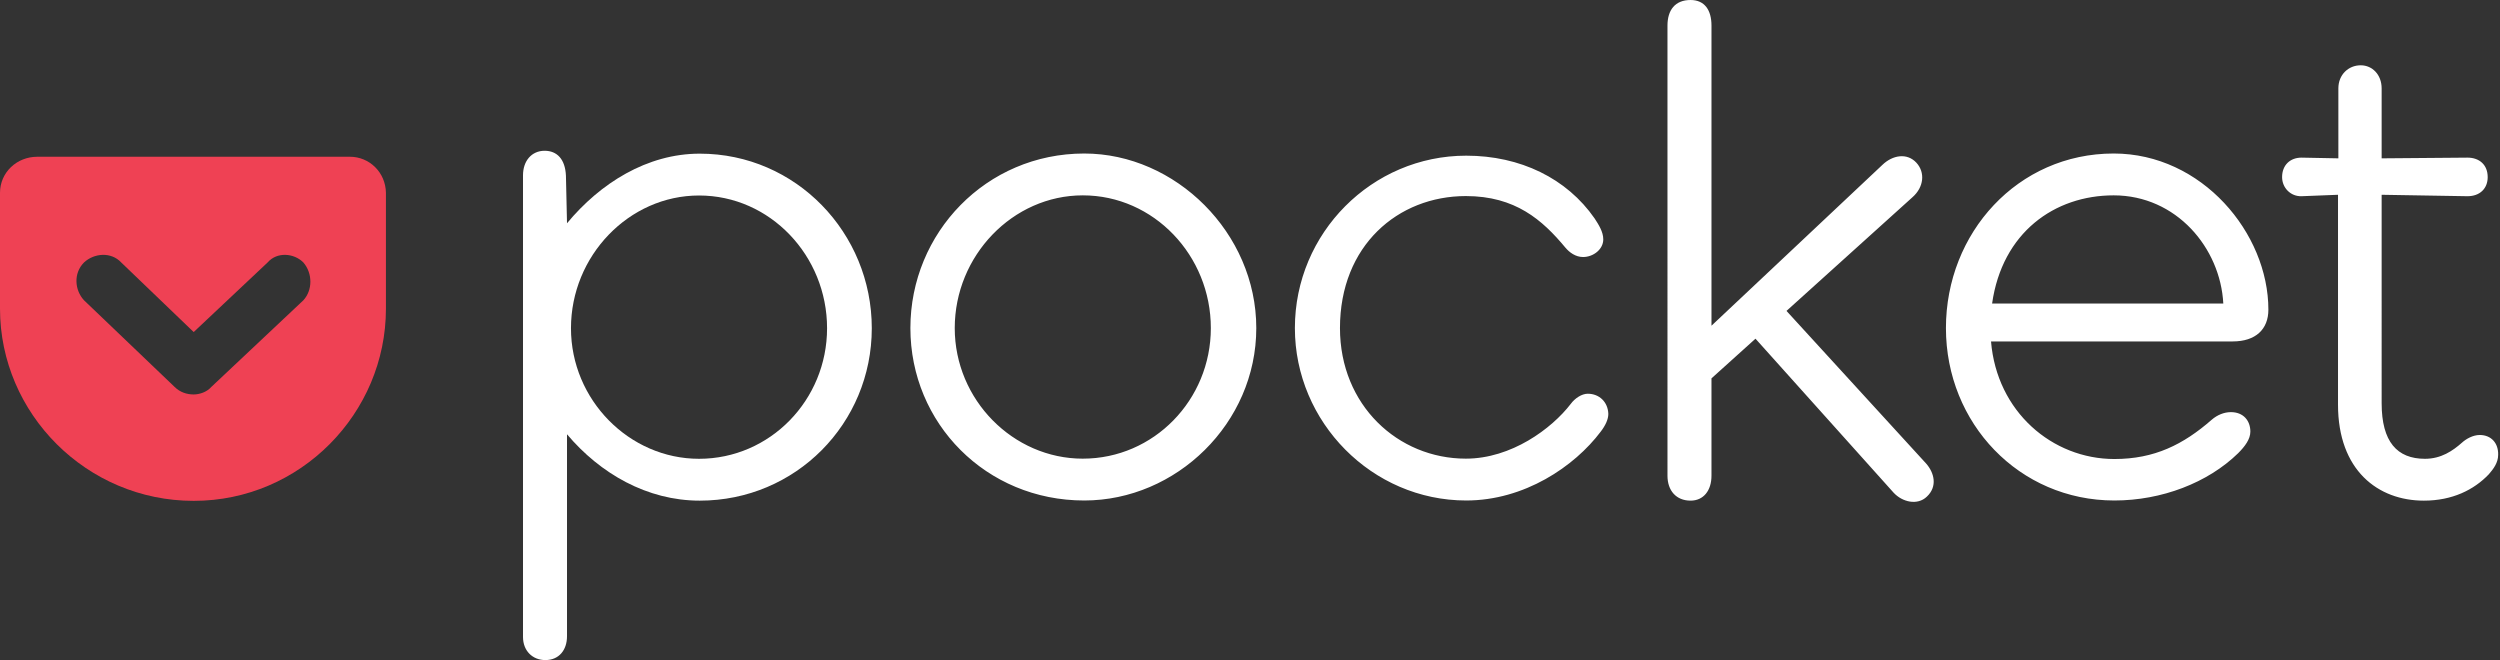 <svg width="303" height="80" fill="none" xmlns="http://www.w3.org/2000/svg"><rect width="100%" height="100%" fill="#333333" stroke="none"/><path fill-rule="evenodd" clip-rule="evenodd" d="M84.721 55.606c-8.437 0-15.519-7.125-15.519-15.825 0-8.786 7.038-16.087 15.52-16.087 8.611 0 15.518 7.3 15.518 16.087 0 8.7-6.907 15.825-15.519 15.825Zm.088-36.983c-6.383 0-12.066 3.585-16.088 8.437l-.13-5.77c-.088-2.011-1.094-3.017-2.58-3.017-1.574 0-2.623 1.224-2.623 2.973v55.956c0 1.661 1.137 2.798 2.71 2.798 1.661 0 2.623-1.224 2.623-2.885V52.634c4.022 4.765 9.705 8.044 16.088 8.044 11.628 0 20.852-9.356 20.852-20.897 0-11.541-9.18-21.158-20.852-21.158" fill="#fff"/><path fill-rule="evenodd" clip-rule="evenodd" d="M36.765 36.398 25.617 46.89c-.568.656-1.486.918-2.142.918-.83 0-1.66-.262-2.317-.918L10.186 36.398c-1.137-1.224-1.312-3.278 0-4.59 1.224-1.137 3.278-1.311 4.503 0l8.786 8.437 8.962-8.437c1.137-1.311 3.191-1.137 4.328 0 1.137 1.312 1.137 3.366 0 4.59ZM42.405 19H4.502C2.055 19 0 20.88 0 23.371v14.033c0 12.721 10.492 23.3 23.475 23.3 12.897 0 23.3-10.579 23.3-23.3V23.37c-.043-2.492-2.01-4.372-4.37-4.372" fill="#EF4154"/><path fill-rule="evenodd" clip-rule="evenodd" d="m216.524 37.683 15.257-13.77c1.4-1.224 1.574-3.017.481-4.197-1.137-1.224-2.885-.918-4.11.262l-20.72 19.497V3.104c0-1.88-.831-3.104-2.536-3.104-1.88 0-2.798 1.224-2.798 3.104V57.66c0 1.792 1.05 3.017 2.798 3.017 1.574 0 2.535-1.225 2.535-3.017V45.858l5.334-4.809 16.743 18.667c1.05 1.136 2.885 1.574 4.022.48 1.311-1.223.918-2.885-.088-4.021l-16.918-18.492ZM131.235 55.59c-8.437 0-15.52-7.126-15.52-15.826 0-8.787 7.039-16.087 15.52-16.087 8.612 0 15.519 7.3 15.519 16.087 0 8.7-6.907 15.825-15.52 15.825l.001.001Zm.175-36.984c-11.891 0-21.071 9.617-21.071 21.158s9.18 20.896 21.07 20.896c11.148 0 20.853-9.355 20.853-20.896s-9.792-21.158-20.852-21.158ZM300.546 52.721c-.83 0-1.661.481-2.142.918-1.137 1.006-2.535 1.967-4.503 1.967-3.366 0-5.246-2.054-5.246-6.732V23.607l10.405.174c1.486 0 2.448-.918 2.448-2.317 0-1.486-1.006-2.36-2.448-2.36l-10.405.087v-8.48c0-1.662-1.136-2.798-2.535-2.798-1.486 0-2.71 1.136-2.71 2.797v8.481l-4.46-.087c-1.398 0-2.36.918-2.36 2.36 0 1.312 1.049 2.361 2.36 2.317l4.416-.174v25.442c0 7.956 4.852 11.629 10.404 11.629 3.454 0 6.077-1.312 7.869-3.192.568-.655 1.137-1.399 1.137-2.36.043-1.4-.831-2.405-2.23-2.405ZM241.442 36.792c1.224-8.612 7.563-13.115 14.733-13.115 7.606 0 12.94 6.382 13.29 13.115h-28.023Zm14.733-18.186c-11.629 0-20.328 9.617-20.328 21.158s8.874 20.896 20.415 20.896c5.727 0 11.322-2.142 14.995-5.726.83-.83 1.486-1.705 1.486-2.623 0-1.312-.83-2.36-2.36-2.36-.831 0-1.662.349-2.318.917-3.453 3.017-6.95 4.765-11.803 4.765-7.52 0-14.251-5.727-14.95-14.251H270.6c2.798 0 4.328-1.487 4.328-3.847 0-9.268-8.044-18.93-18.754-18.93l.001.001ZM192.437 47.72c-.743 0-1.574.568-2.055 1.224-2.317 3.016-7.213 6.644-12.721 6.644-8.219 0-15.257-6.47-15.257-15.825 0-10.01 7.038-16 15.257-16 5.99 0 9.268 2.886 12.066 6.252.48.568 1.224 1.136 2.142 1.136 1.224 0 2.448-.918 2.448-2.142 0-.918-.569-1.792-1.05-2.535-3.366-4.853-9.005-7.607-15.562-7.607-11.41 0-20.765 9.355-20.765 20.896 0 11.41 9.355 20.896 20.765 20.896 7.038 0 13.114-4.109 16.306-8.35.568-.742.918-1.486.918-2.141-.044-1.443-1.093-2.448-2.492-2.448" fill="#fff"/></svg>